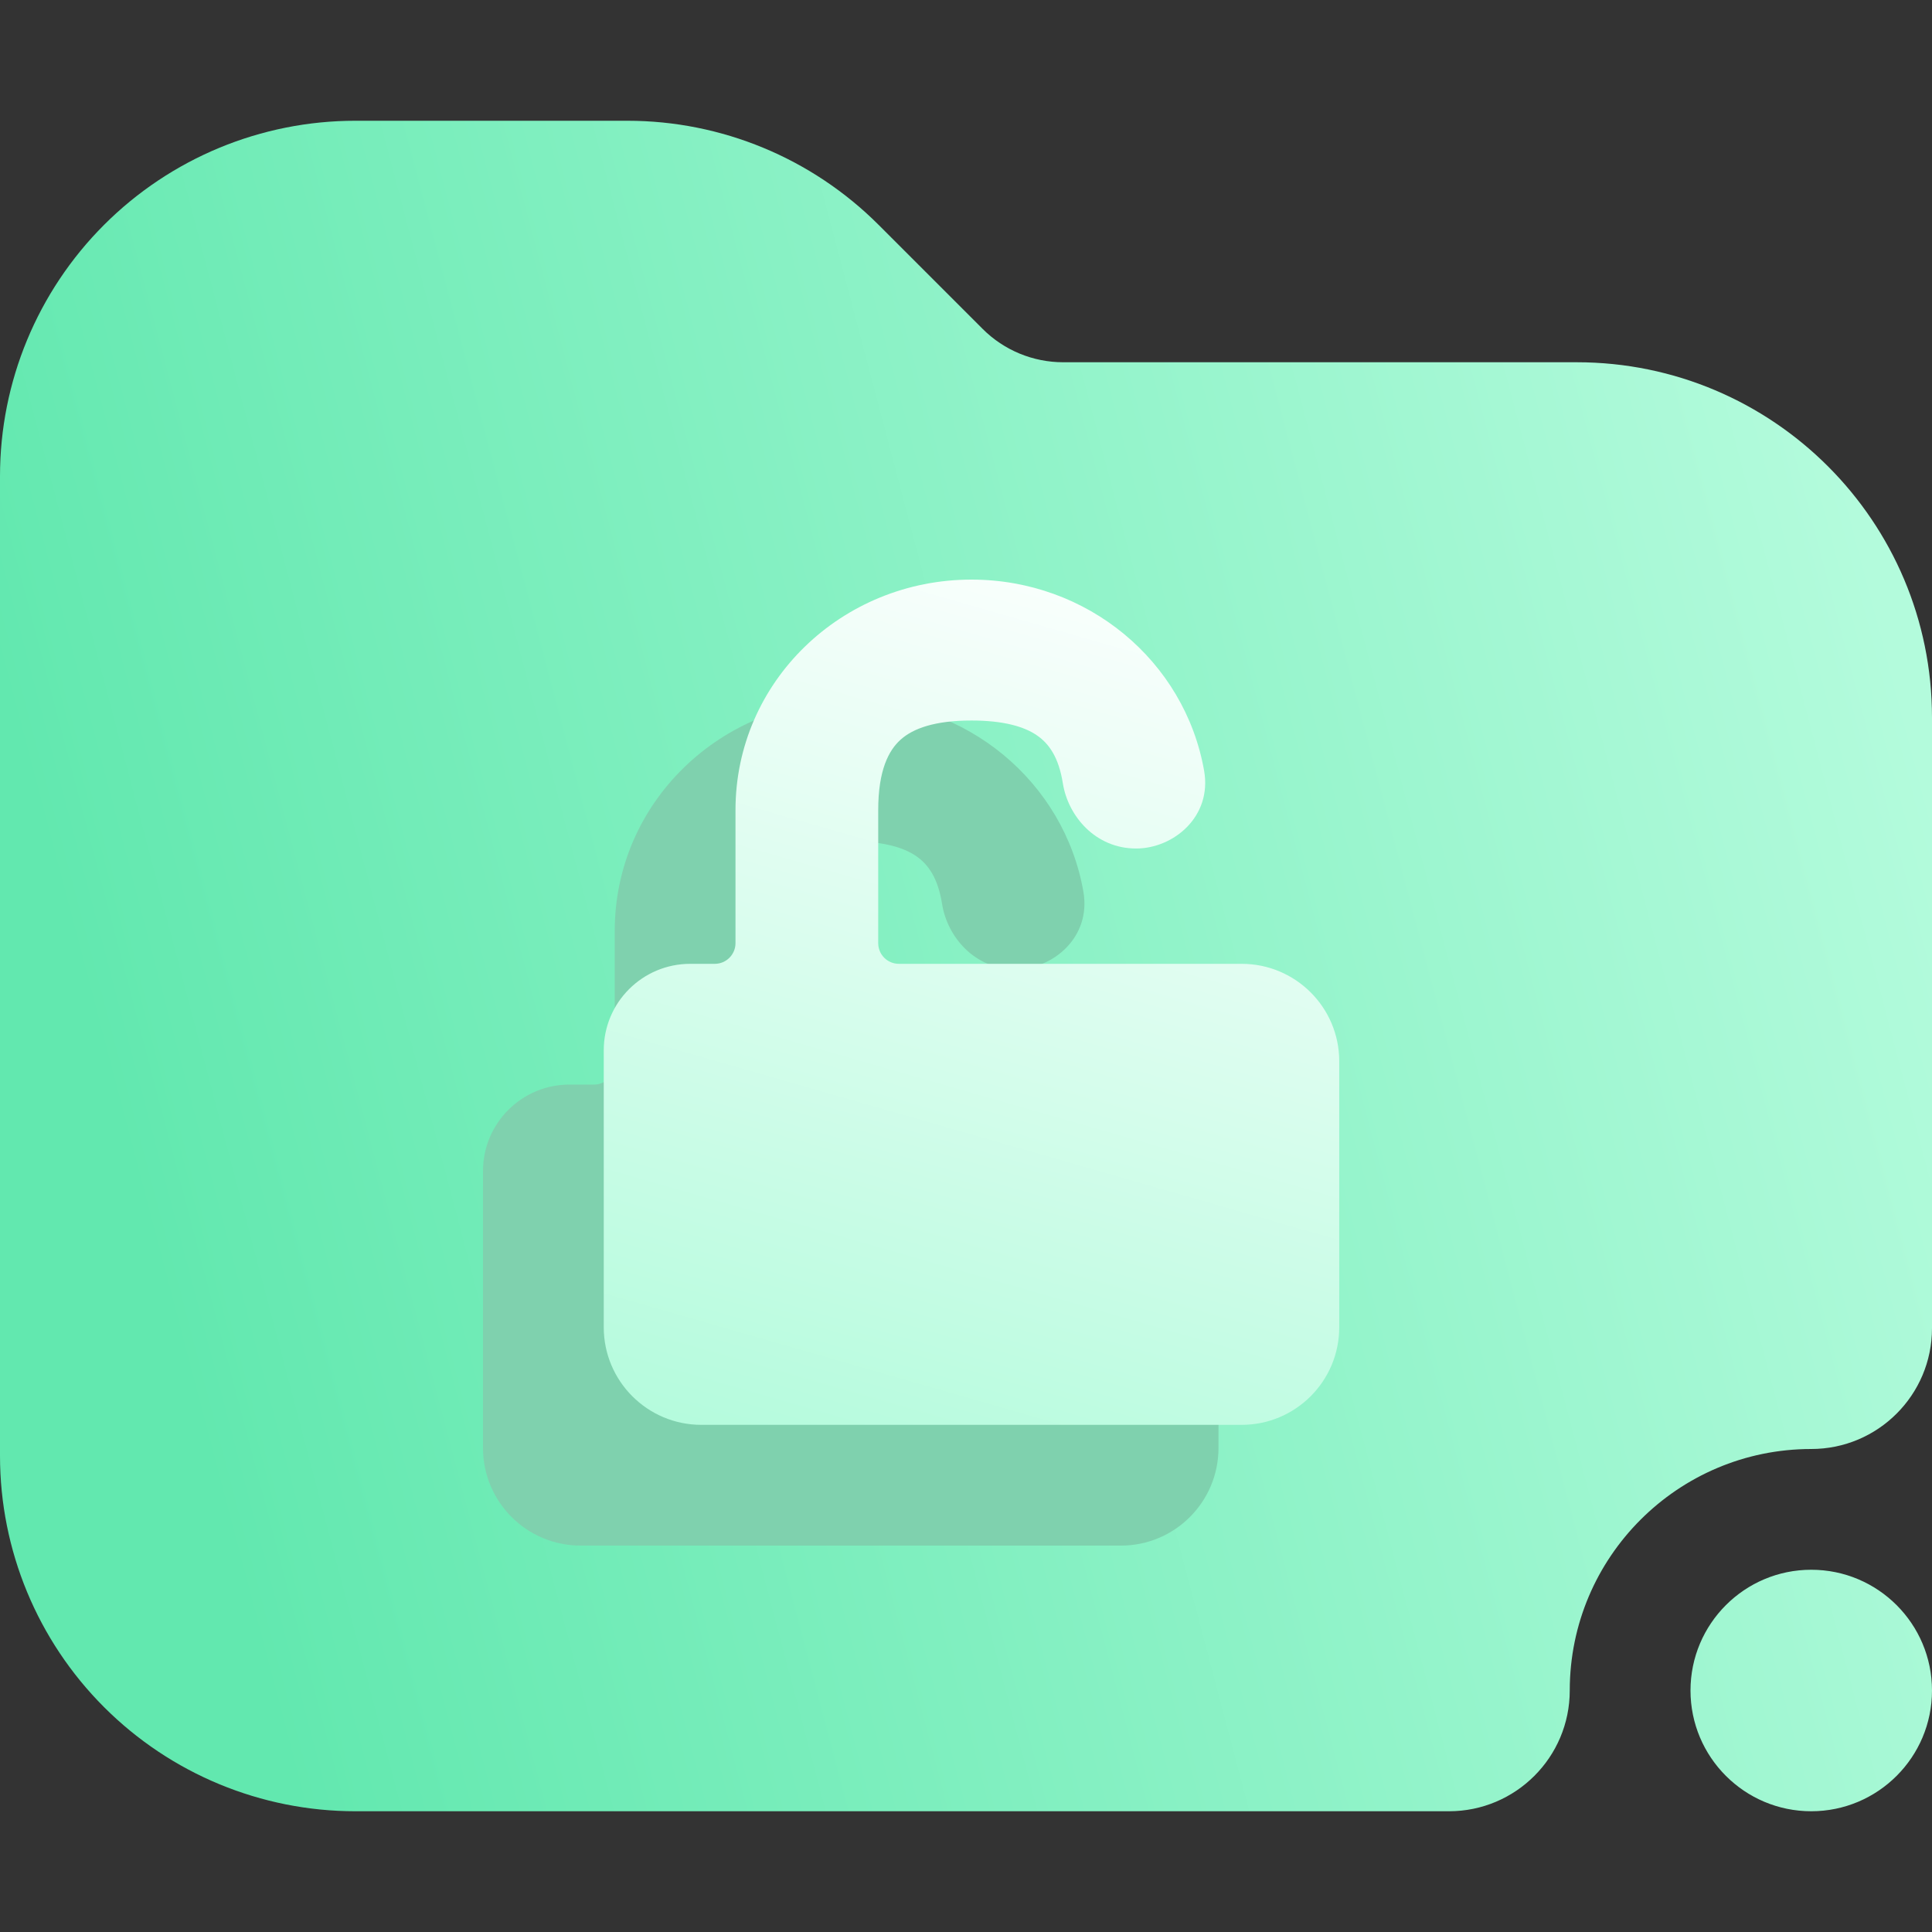 <svg width="16" height="16" viewBox="0 0 16 16" fill="none" xmlns="http://www.w3.org/2000/svg">
<rect x="0" y="0" width="16" height="16" fill="#333333" stroke="none"/>
<path fill-rule="evenodd" clip-rule="evenodd" d="M16 5.943V11C16 11.552 15.552 12 15 12C13.896 12 13 12.896 13 14C13 14.552 12.552 15 12 15C12 15 6.101 15 2.943 15C2.162 15 1.414 14.69 0.862 14.138C0.31 13.586 0 12.838 0 12.057C0 9.823 0 6.177 0 3.943C0 3.162 0.31 2.414 0.862 1.862C1.414 1.31 2.162 1 2.943 1C3.727 1 4.587 1 5.195 1C5.976 1 6.724 1.31 7.276 1.862L8.138 2.724C8.315 2.901 8.555 3 8.805 3H13.057C14.683 3 16 4.317 16 5.943ZM16 14C16 14.552 15.552 15 15 15C14.448 15 14 14.552 14 14C14 13.448 14.448 13 15 13C15.552 13 16 13.448 16 14Z" fill="url(#paint0_linear_63_1089)"/>
<path fill-rule="evenodd" clip-rule="evenodd" d="M5.091 7.709C5.091 6.644 5.972 5.8 7.045 5.8C8.007 5.8 8.812 6.475 8.972 7.383C9.039 7.764 8.717 8.027 8.409 8.027C8.07 8.027 7.845 7.757 7.802 7.487C7.768 7.271 7.687 7.159 7.589 7.091C7.481 7.016 7.308 6.967 7.045 6.967C6.743 6.967 6.562 7.032 6.458 7.126C6.36 7.214 6.273 7.378 6.273 7.709V8.81C6.273 8.905 6.349 8.982 6.444 8.982H9.283C9.729 8.982 10.091 9.343 10.091 9.789V11.992C10.091 12.438 9.729 12.8 9.283 12.8H4.808C4.362 12.8 4 12.438 4 11.992V9.698C4 9.302 4.321 8.982 4.716 8.982H4.92C5.014 8.982 5.091 8.905 5.091 8.81V7.709Z" fill="#7FD1AE"/>
<path fill-rule="evenodd" clip-rule="evenodd" d="M6.091 6.709C6.091 5.644 6.972 4.8 8.045 4.8C9.007 4.8 9.812 5.475 9.972 6.383C10.039 6.764 9.717 7.027 9.409 7.027C9.07 7.027 8.845 6.757 8.802 6.487C8.768 6.271 8.687 6.159 8.589 6.091C8.481 6.016 8.308 5.967 8.045 5.967C7.743 5.967 7.562 6.032 7.458 6.126C7.36 6.214 7.273 6.378 7.273 6.709V7.811C7.273 7.905 7.349 7.982 7.444 7.982H10.283C10.729 7.982 11.091 8.343 11.091 8.789V10.992C11.091 11.438 10.729 11.8 10.283 11.8H5.808C5.362 11.8 5 11.438 5 10.992V8.698C5 8.302 5.321 7.982 5.716 7.982H5.92C6.014 7.982 6.091 7.905 6.091 7.811V6.709Z" fill="url(#paint1_linear_63_1089)"/>
<defs>
<linearGradient id="paint0_linear_63_1089" x1="2" y1="13.25" x2="16.744" y2="9.362" gradientUnits="userSpaceOnUse">
<stop stop-color="#62E8AF"/>
<stop offset="1" stop-color="#B3FBDC"/>
</linearGradient>
<linearGradient id="paint1_linear_63_1089" x1="5" y1="11.8" x2="7.322" y2="3.717" gradientUnits="userSpaceOnUse">
<stop stop-color="#B3FBDC"/>
<stop offset="1" stop-color="white"/>
</linearGradient>
</defs>
</svg>
